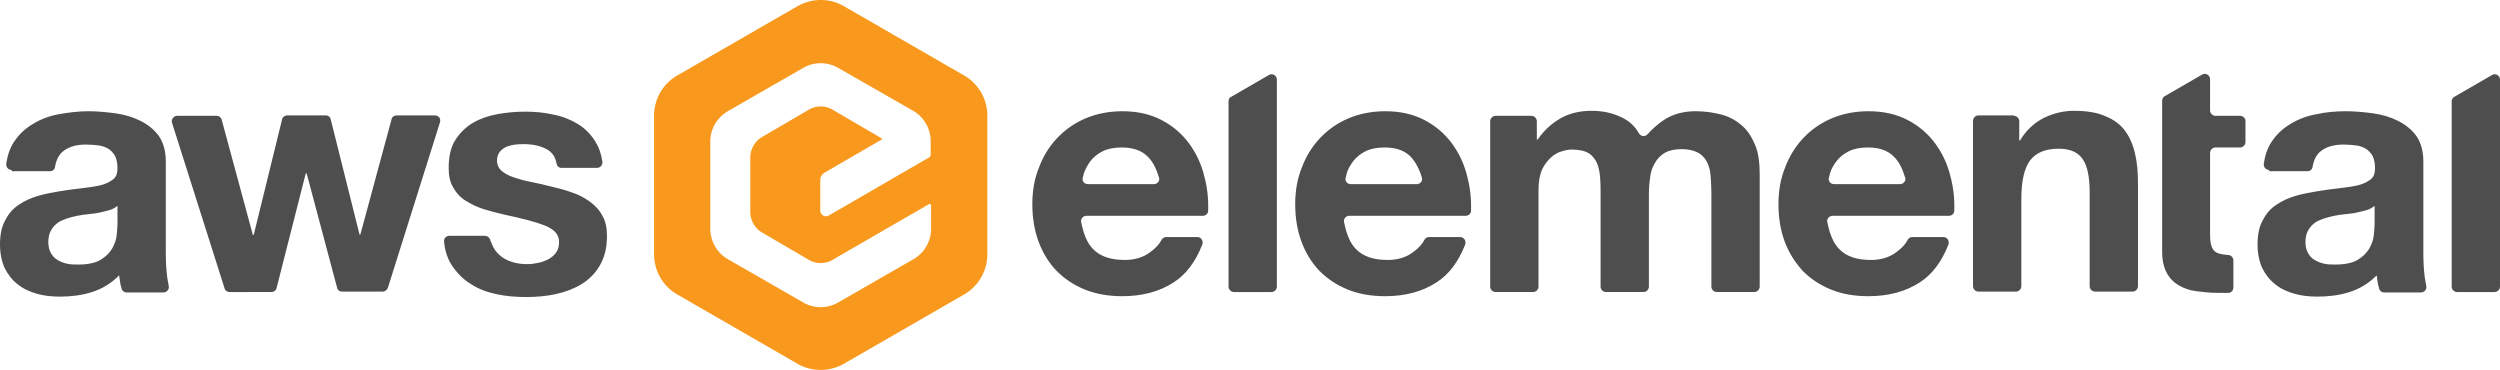 <svg xmlns="http://www.w3.org/2000/svg" xml:space="preserve" id="layer" x="0" y="0"
     style="enable-background:new 0 0 652 652" version="1.1" viewBox="21.6 276.7 600.1 88.8"><style>.st1{fill:#4e4e4f}</style>
    <path d="m184.2 294.8 28.8-16.6c3.5-2 7.8-2 11.2 0l28.8 16.6c3.5 2 5.6 5.7 5.6 9.7v33.2c0 4-2.1 7.7-5.6 9.7L224.2 364c-3.5 2-7.8 2-11.2 0l-28.8-16.6c-3.5-2-5.6-5.7-5.6-9.7v-33.2c0-4 2.1-7.7 5.6-9.7m60.9 31.2c0-.3-.3-.4-.5-.3l-23.2 13.4c-1.7 1-3.9 1-5.6 0l-11.3-6.6c-1.7-1-2.8-2.9-2.8-4.9v-13.1c0-2 1.1-3.9 2.8-4.9l11.3-6.6c1.7-1 3.9-1 5.6 0l11.3 6.6c.2.1.5.3.7.5l-13.8 8c-.7.4-1.1 1.1-1.1 1.8v7.3c0 1.1 1.2 1.8 2.1 1.2l24-13.9c.2-.1.4-.4.4-.6v-3.3c0-3-1.6-5.8-4.2-7.3l-18-10.3c-2.6-1.5-5.8-1.5-8.4 0l-18.1 10.4a8.44 8.44 0 0 0-4.2 7.3v20.9c0 3 1.6 5.8 4.2 7.3l18.1 10.4c2.6 1.5 5.8 1.5 8.4 0l18.1-10.4c2.6-1.5 4.2-4.3 4.2-7.3V326z"
          style="fill:#f8991d"/>
    <path d="M24.4 317.5c-.8 0-1.4-.7-1.3-1.5.3-2.1.9-3.8 1.9-5.3 1.2-1.8 2.7-3.2 4.6-4.3 1.8-1.1 3.9-1.9 6.2-2.3s4.6-.7 7-.7c2.1 0 4.3.2 6.5.5s4.2.9 6 1.8c1.8.9 3.3 2.1 4.4 3.6 1.1 1.6 1.7 3.6 1.7 6.2v22c0 1.9.1 3.7.3 5.5.1.9.3 1.6.4 2.3.2.8-.4 1.6-1.3 1.6H52c-.6 0-1.1-.4-1.2-.9-.1-.4-.2-.7-.3-1.1l-.3-2.1c-1.9 1.9-4 3.2-6.5 4-2.5.8-5.1 1.1-7.7 1.1-2 0-3.9-.2-5.6-.7-1.7-.5-3.3-1.2-4.6-2.3-1.3-1-2.3-2.3-3.1-3.9-.7-1.6-1.1-3.5-1.1-5.6 0-2.4.4-4.4 1.3-5.9.8-1.6 1.9-2.8 3.3-3.7 1.3-.9 2.9-1.6 4.6-2.1 1.7-.5 3.4-.8 5.2-1.1 1.7-.3 3.5-.5 5.1-.7 1.7-.2 3.2-.4 4.5-.7 1.3-.3 2.3-.8 3.1-1.4.8-.6 1.1-1.5 1.1-2.7 0-1.2-.2-2.2-.6-3-.4-.7-1-1.3-1.6-1.7-.7-.4-1.5-.7-2.4-.8-.9-.1-1.9-.2-2.9-.2-2.3 0-4.1.5-5.4 1.5-1.1.8-1.8 2.1-2.1 3.9-.1.6-.6 1-1.2 1h-9.2zm25.4 8.6c-.5.4-1.1.8-1.8 1-.7.2-1.5.4-2.4.6-.8.2-1.7.3-2.7.4-.9.1-1.9.2-2.8.4-.9.2-1.7.4-2.6.7-.8.3-1.6.6-2.2 1.1-.6.5-1.1 1-1.5 1.8-.4.7-.6 1.6-.6 2.7 0 1 .2 1.9.6 2.6.4.7.9 1.3 1.6 1.7.7.4 1.4.7 2.3.9.9.2 1.8.2 2.7.2 2.3 0 4.1-.4 5.3-1.1 1.3-.8 2.2-1.7 2.8-2.7.6-1.1 1-2.1 1.1-3.2.1-1.1.2-2 .2-2.6v-4.5zM103.7 346.7c-.6 0-1.1-.4-1.2-1l-7.3-27.4H95l-7 27.5c-.1.6-.7 1-1.2 1H76.7c-.6 0-1.1-.4-1.2-.9l-12.6-39.7c-.3-.8.4-1.7 1.2-1.7h9.5c.6 0 1.1.4 1.2.9l7.5 27.7h.2l6.8-27.7c.1-.6.7-1 1.2-1h9.3c.6 0 1.1.4 1.2 1l6.9 27.6h.2l7.5-27.7c.1-.6.7-.9 1.2-.9h9.2c.9 0 1.5.8 1.2 1.7l-12.5 39.7c-.2.5-.7.9-1.2.9h-9.8zM140.1 336.2c.5.9 1.2 1.6 2 2.2.8.6 1.8 1 2.8 1.3 1.1.3 2.2.4 3.3.4.8 0 1.7-.1 2.6-.3.9-.2 1.7-.5 2.5-.9.7-.4 1.4-1 1.8-1.6.5-.7.7-1.5.7-2.6 0-1.7-1.2-3-3.5-3.9-2.3-.9-5.5-1.7-9.7-2.6-1.7-.4-3.3-.8-4.9-1.3-1.6-.5-3-1.2-4.3-2-1.3-.8-2.3-1.9-3-3.2-.8-1.3-1.1-2.8-1.1-4.7 0-2.7.5-5 1.6-6.7 1.1-1.7 2.5-3.1 4.2-4.1 1.7-1 3.7-1.7 5.9-2.1 2.2-.4 4.4-.6 6.7-.6s4.5.2 6.7.7c2.2.4 4.1 1.2 5.8 2.2 1.7 1 3.1 2.4 4.2 4.1.9 1.4 1.5 3 1.8 5 .1.8-.5 1.5-1.3 1.5h-8.5c-.6 0-1.1-.4-1.2-1-.3-1.7-1.1-2.8-2.4-3.5-1.5-.8-3.3-1.2-5.4-1.2-.7 0-1.4 0-2.1.1-.8.1-1.5.3-2.1.5-.6.3-1.2.7-1.6 1.2-.4.5-.7 1.2-.7 2.1 0 1 .4 1.9 1.1 2.5.8.7 1.8 1.2 3 1.6 1.2.4 2.6.8 4.2 1.1 1.6.3 3.2.7 4.8 1.1 1.7.4 3.3.8 4.9 1.4 1.6.5 3 1.3 4.3 2.2 1.2.9 2.3 2 3 3.4.8 1.3 1.1 3 1.1 4.9 0 2.8-.6 5.1-1.7 7-1.1 1.9-2.6 3.4-4.4 4.5-1.8 1.1-3.9 1.9-6.2 2.4-2.3.5-4.7.7-7.1.7-2.5 0-4.9-.2-7.2-.7-2.3-.5-4.4-1.3-6.2-2.5-1.8-1.1-3.3-2.7-4.5-4.5-1-1.6-1.6-3.4-1.8-5.6-.1-.8.5-1.4 1.3-1.4h8.5c.6 0 1.2.5 1.3 1.1.2.5.5 1.2.8 1.8M284.1 336.6c1.7 1.7 4.2 2.5 7.5 2.5 2.3 0 4.4-.6 6-1.8 1.4-1 2.3-2 2.8-3 .2-.4.7-.7 1.1-.7h7.5c.9 0 1.5.9 1.2 1.8-1.6 4.1-3.9 7.2-6.9 9.1-3.4 2.2-7.5 3.3-12.3 3.3-3.3 0-6.3-.5-9-1.6s-4.9-2.6-6.8-4.5c-1.9-2-3.3-4.3-4.3-7s-1.5-5.7-1.5-9c0-3.2.5-6.1 1.6-8.8 1-2.7 2.5-5.1 4.4-7.1 1.9-2 4.2-3.6 6.8-4.7 2.6-1.1 5.6-1.7 8.8-1.7 3.6 0 6.7.7 9.4 2.1 2.7 1.4 4.9 3.3 6.6 5.6 1.7 2.3 3 5 3.7 8 .7 2.6 1 5.3.9 8.2 0 .7-.6 1.2-1.3 1.2h-27.9c-.8 0-1.4.7-1.3 1.4.6 3 1.5 5.3 3 6.7m13.1-22.2c-1.4-1.5-3.5-2.3-6.3-2.3-1.9 0-3.4.3-4.6.9-1.2.6-2.2 1.4-2.9 2.3-.7.9-1.2 1.9-1.6 2.9l-.3 1.2c-.2.8.4 1.5 1.3 1.5h15.8c.8 0 1.5-.8 1.2-1.6-.6-2-1.4-3.7-2.6-4.9M347.2 336.6c1.7 1.7 4.2 2.5 7.5 2.5 2.3 0 4.4-.6 6-1.8 1.4-1 2.3-2 2.8-3 .2-.4.6-.7 1.1-.7h7.5c.9 0 1.5.9 1.2 1.8-1.6 4.1-3.9 7.2-6.9 9.1-3.4 2.2-7.5 3.3-12.3 3.3-3.3 0-6.3-.5-9-1.6s-4.9-2.6-6.8-4.5c-1.9-2-3.3-4.3-4.3-7s-1.5-5.7-1.5-9c0-3.2.5-6.1 1.6-8.8 1-2.7 2.5-5.1 4.4-7.1 1.9-2 4.2-3.6 6.8-4.7 2.6-1.1 5.6-1.7 8.8-1.7 3.6 0 6.7.7 9.4 2.1 2.7 1.4 4.9 3.3 6.6 5.6 1.7 2.3 3 5 3.7 8 .7 2.6 1 5.3.9 8.2 0 .7-.6 1.2-1.3 1.2h-27.9c-.8 0-1.4.7-1.3 1.4.6 3 1.5 5.3 3 6.7m13.1-22.2c-1.4-1.5-3.5-2.3-6.3-2.3-1.9 0-3.4.3-4.6.9-1.2.6-2.2 1.4-2.9 2.3-.7.9-1.3 1.9-1.6 2.9l-.3 1.2c-.2.8.4 1.5 1.3 1.5h15.8c.8 0 1.5-.8 1.2-1.6-.6-2-1.5-3.7-2.6-4.9M389.2 304.5c.7 0 1.3.6 1.3 1.3v4.4h.2c1.5-2.2 3.4-3.9 5.5-5.1 2.1-1.2 4.6-1.8 7.4-1.8 2.7 0 5.1.5 7.3 1.6 1.7.8 3.1 2 4.1 3.8.5.8 1.5.9 2.1.2 1.1-1.2 2.4-2.4 3.9-3.4 2.1-1.4 4.7-2.1 7.6-2.1 2.2 0 4.3.3 6.2.8 1.9.5 3.5 1.4 4.9 2.6 1.4 1.2 2.4 2.8 3.2 4.7.8 1.9 1.1 4.3 1.1 7v27c0 .7-.6 1.3-1.3 1.3h-9c-.7 0-1.3-.6-1.3-1.3v-22.7c0-1.4-.1-2.7-.2-4-.1-1.3-.4-2.3-.9-3.3-.5-.9-1.2-1.7-2.2-2.2-1-.5-2.2-.8-3.9-.8-1.6 0-3 .3-4 .9-1 .6-1.8 1.4-2.4 2.5-.6 1-1 2.2-1.1 3.4-.2 1.3-.3 2.6-.3 3.9v22.3c0 .7-.6 1.3-1.3 1.3h-9c-.7 0-1.3-.6-1.3-1.3v-22.4c0-1.2 0-2.5-.1-3.7-.1-1.2-.3-2.4-.7-3.4-.4-1-1.1-1.9-2-2.5-1-.6-2.4-.9-4.2-.9-.5 0-1.3.1-2.2.4-.9.2-1.8.7-2.6 1.4s-1.6 1.7-2.2 2.9c-.6 1.3-.9 3-.9 5v23.2c0 .7-.6 1.3-1.3 1.3h-9c-.7 0-1.3-.6-1.3-1.3v-39.7c0-.7.6-1.3 1.3-1.3h8.6zM463.2 336.6c1.7 1.7 4.2 2.5 7.5 2.5 2.3 0 4.4-.6 6-1.8 1.4-1 2.3-2 2.8-3 .2-.4.6-.7 1.1-.7h7.5c.9 0 1.5.9 1.2 1.8-1.6 4.1-3.9 7.2-6.9 9.1-3.4 2.2-7.5 3.3-12.3 3.3-3.3 0-6.3-.5-9-1.6s-4.9-2.6-6.8-4.5c-1.8-2-3.3-4.3-4.3-7s-1.5-5.7-1.5-9c0-3.2.5-6.1 1.6-8.8 1-2.7 2.5-5.1 4.4-7.1 1.9-2 4.2-3.6 6.8-4.7 2.6-1.1 5.6-1.7 8.8-1.7 3.6 0 6.7.7 9.4 2.1 2.7 1.4 4.9 3.3 6.6 5.6 1.7 2.3 3 5 3.7 8 .7 2.6 1 5.3.9 8.2 0 .7-.6 1.2-1.3 1.2h-27.9c-.8 0-1.4.7-1.3 1.4.6 3 1.5 5.3 3 6.7m13.1-22.2c-1.4-1.5-3.5-2.3-6.3-2.3-1.9 0-3.4.3-4.6.9-1.2.6-2.2 1.4-2.9 2.3-.7.9-1.3 1.9-1.6 2.9l-.3 1.2c-.2.8.4 1.5 1.3 1.5h15.8c.8 0 1.5-.8 1.2-1.6-.6-2-1.4-3.7-2.6-4.9M505 304.5c.7 0 1.3.6 1.3 1.3v4.6h.2c1.5-2.5 3.4-4.2 5.7-5.4 2.3-1.1 4.7-1.7 7.2-1.7 3.1 0 5.6.4 7.6 1.3 2 .8 3.6 2 4.7 3.5s1.9 3.3 2.4 5.5c.5 2.1.7 4.5.7 7.1v24.7c0 .7-.6 1.3-1.3 1.3h-9c-.7 0-1.3-.6-1.3-1.3v-22.6c0-3.5-.5-6.1-1.6-7.8-1.1-1.7-3-2.6-5.8-2.6-3.2 0-5.4.9-6.9 2.8-1.4 1.9-2.1 5-2.1 9.3v20.9c0 .7-.6 1.3-1.3 1.3h-9c-.7 0-1.3-.6-1.3-1.3v-39.7c0-.7.6-1.3 1.3-1.3h8.5zM566.3 317.5c-.8 0-1.4-.7-1.3-1.5.3-2.1.9-3.8 1.9-5.3 1.2-1.8 2.7-3.2 4.6-4.3 1.8-1.1 3.9-1.9 6.2-2.3 2.3-.5 4.6-.7 7-.7 2.1 0 4.3.2 6.5.5s4.2.9 6 1.8c1.8.9 3.3 2.1 4.4 3.6 1.1 1.6 1.7 3.6 1.7 6.2v22c0 1.9.1 3.7.3 5.5.1.9.3 1.6.4 2.3.2.8-.4 1.6-1.3 1.6h-8.8c-.6 0-1.1-.4-1.2-.9-.1-.4-.2-.7-.3-1.1l-.3-2.1c-1.9 1.9-4 3.2-6.5 4-2.5.8-5.1 1.1-7.7 1.1-2 0-3.9-.2-5.6-.7-1.7-.5-3.3-1.2-4.6-2.3-1.3-1-2.3-2.3-3.1-3.9-.7-1.6-1.1-3.5-1.1-5.6 0-2.4.4-4.4 1.3-5.9.8-1.6 1.9-2.8 3.3-3.7 1.3-.9 2.9-1.6 4.6-2.1 1.7-.5 3.4-.8 5.2-1.1 1.7-.3 3.5-.5 5.1-.7 1.7-.2 3.2-.4 4.5-.7 1.3-.3 2.3-.8 3.1-1.4.8-.6 1.1-1.5 1.1-2.7 0-1.2-.2-2.2-.6-3-.4-.7-1-1.3-1.6-1.7-.7-.4-1.5-.7-2.4-.8-.9-.1-1.9-.2-2.9-.2-2.3 0-4.1.5-5.4 1.5-1.1.8-1.8 2.1-2.1 3.9-.1.6-.6 1-1.2 1h-9.2zm25.3 8.6c-.5.4-1.1.8-1.8 1-.7.2-1.5.4-2.4.6-.8.2-1.7.3-2.7.4-.9.1-1.9.2-2.8.4-.9.2-1.7.4-2.6.7-.8.3-1.6.6-2.2 1.1-.6.5-1.1 1-1.5 1.8-.4.7-.6 1.6-.6 2.7 0 1 .2 1.9.6 2.6.4.7.9 1.3 1.6 1.7.7.4 1.4.7 2.3.9.9.2 1.8.2 2.7.2 2.3 0 4.1-.4 5.3-1.1 1.3-.8 2.2-1.7 2.8-2.7.6-1.1 1-2.1 1.1-3.2.1-1.1.2-2 .2-2.6v-4.5zM316.5 301v44.5c0 .7.6 1.3 1.3 1.3h9c.7 0 1.3-.6 1.3-1.3v-49.7c0-1-1.1-1.6-1.9-1.1l-9 5.2c-.5.2-.7.6-.7 1.1M610.1 301v44.5c0 .7.6 1.3 1.3 1.3h9c.7 0 1.3-.6 1.3-1.3v-49.7c0-1-1.1-1.6-1.9-1.1l-9 5.2c-.4.2-.7.6-.7 1.1M559.3 304.5h-5.9c-.7 0-1.3-.6-1.3-1.3v-7.5c0-1-1.1-1.6-1.9-1.1l-9 5.2c-.4.2-.6.7-.6 1.1v36.2c0 2.1.4 3.8 1.1 5.1.7 1.3 1.7 2.3 2.9 3 1.2.7 2.6 1.2 4.2 1.4 1.6.2 3.3.4 5.1.4h2.6c.7 0 1.2-.6 1.2-1.3v-6.5c0-.7-.6-1.3-1.3-1.3-1.6-.1-2.8-.4-3.3-1-.7-.7-1-2-1-3.9v-19.6c0-.7.6-1.3 1.3-1.3h5.9c.7 0 1.3-.6 1.3-1.3v-5.2c0-.5-.6-1.1-1.3-1.1"
          class="st1"/></svg>